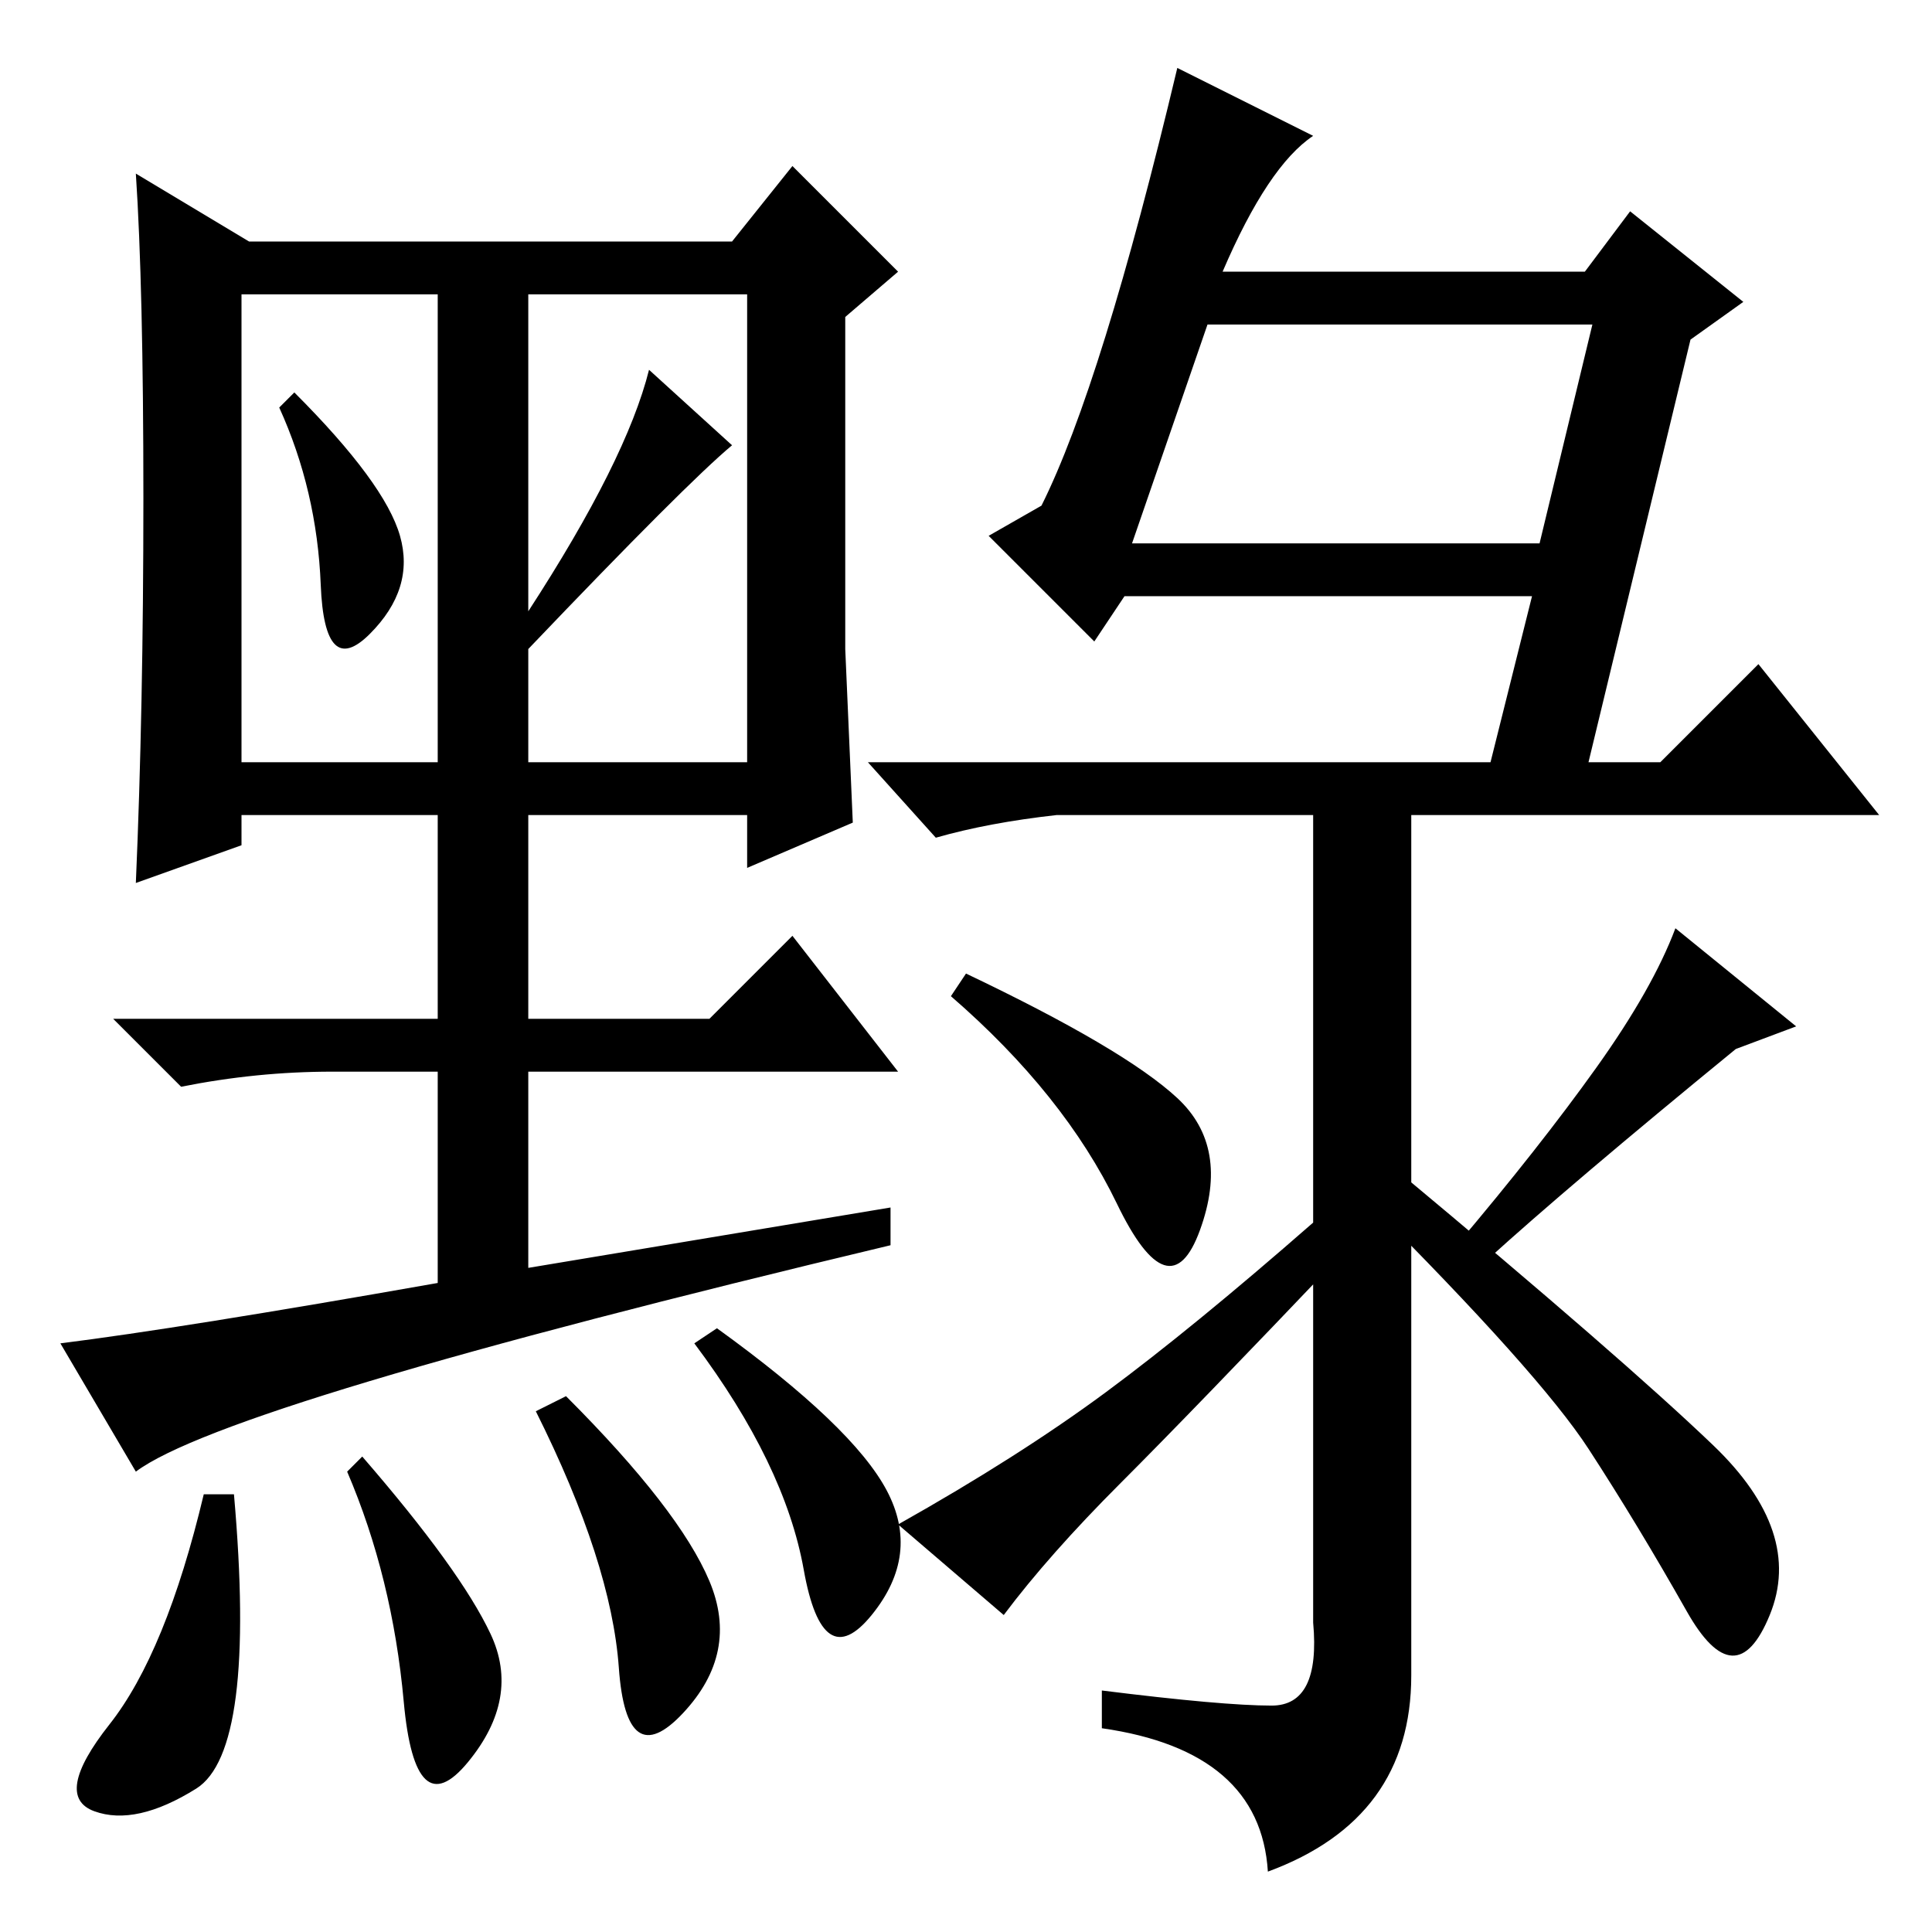 <?xml version="1.0" standalone="no"?>
<!DOCTYPE svg PUBLIC "-//W3C//DTD SVG 1.1//EN" "http://www.w3.org/Graphics/SVG/1.1/DTD/svg11.dtd" >
<svg xmlns="http://www.w3.org/2000/svg" xmlns:xlink="http://www.w3.org/1999/xlink" version="1.1" viewBox="0 -36 256 256">
  <g transform="matrix(1 0 0 -1 0 220)">
   <path fill="currentColor"
d="M18 61l-10 17q16 2 50 8v28h-14q-10 0 -20 -2l-9 9h43v27h-26v-4l-14 -5q1 23 1 51t-1 43l15 -9h64l8 10l14 -14l-7 -6v-44l1 -23l-14 -6v7h-29v-27h24l11 11l14 -18h-49v-26l48 8v-5q-88 -21 -100 -30zM53 185q2 -7 -4 -13t-6.5 6.5t-5.5 23.5l2 2q12 -12 14 -19z
M70 175q13 20 16 32l11 -10q-6 -5 -27 -27v-15h29v62h-29v-42zM32 155h26v62h-26v-62zM26 19q-8 -5 -13.5 -3t2 11.5t12.5 30.5h4q3 -34 -5 -39zM65 39.5q4 -8.5 -3 -17t-8.5 8t-7.5 30.5l2 2q13 -15 17 -23.5zM94 46.5q4 -9.5 -3.5 -17.5t-8.5 6t-11 34l4 2
q15 -15 19 -24.5zM117.5 58.5q4.5 -8.5 -2 -16.5t-9 6t-14.5 30l3 2q18 -13 22.5 -21.5zM150 184h54l7 29h-51zM156 247l18 -9q-6 -4 -12 -18h48l6 8l15 -12l-7 -5l-14 -58h-13l6 24h-54l-4 -6l-14 14l7 4q8 16 18 58zM140 148q-9 -1 -16 -3l-9 10h105l13 13l16 -20h-109z
M168.5 30q6.5 0 5.5 11v90v20h13v-117q0 -19 -19 -26q-1 16 -22 19v5q16 -2 22.5 -2zM230 117q-22 -18 -33 -28l-4 2q11 13 18.5 23.5t10.5 18.5l16 -13zM227 64.5q12 -11.5 7.5 -22.5t-11 0.5t-13 21.5t-29.5 33l4 4q30 -25 42 -36.5zM146.5 71.5q11.5 8.5 27.5 22.5l4 -4
q-20 -21 -29.5 -30.5t-15.5 -17.5l-14 12q16 9 27.5 17.5zM156 110.5q7 -6.5 3 -17.5t-11 3.5t-22 27.5l2 3q21 -10 28 -16.5z" />
  </g>

</svg>
